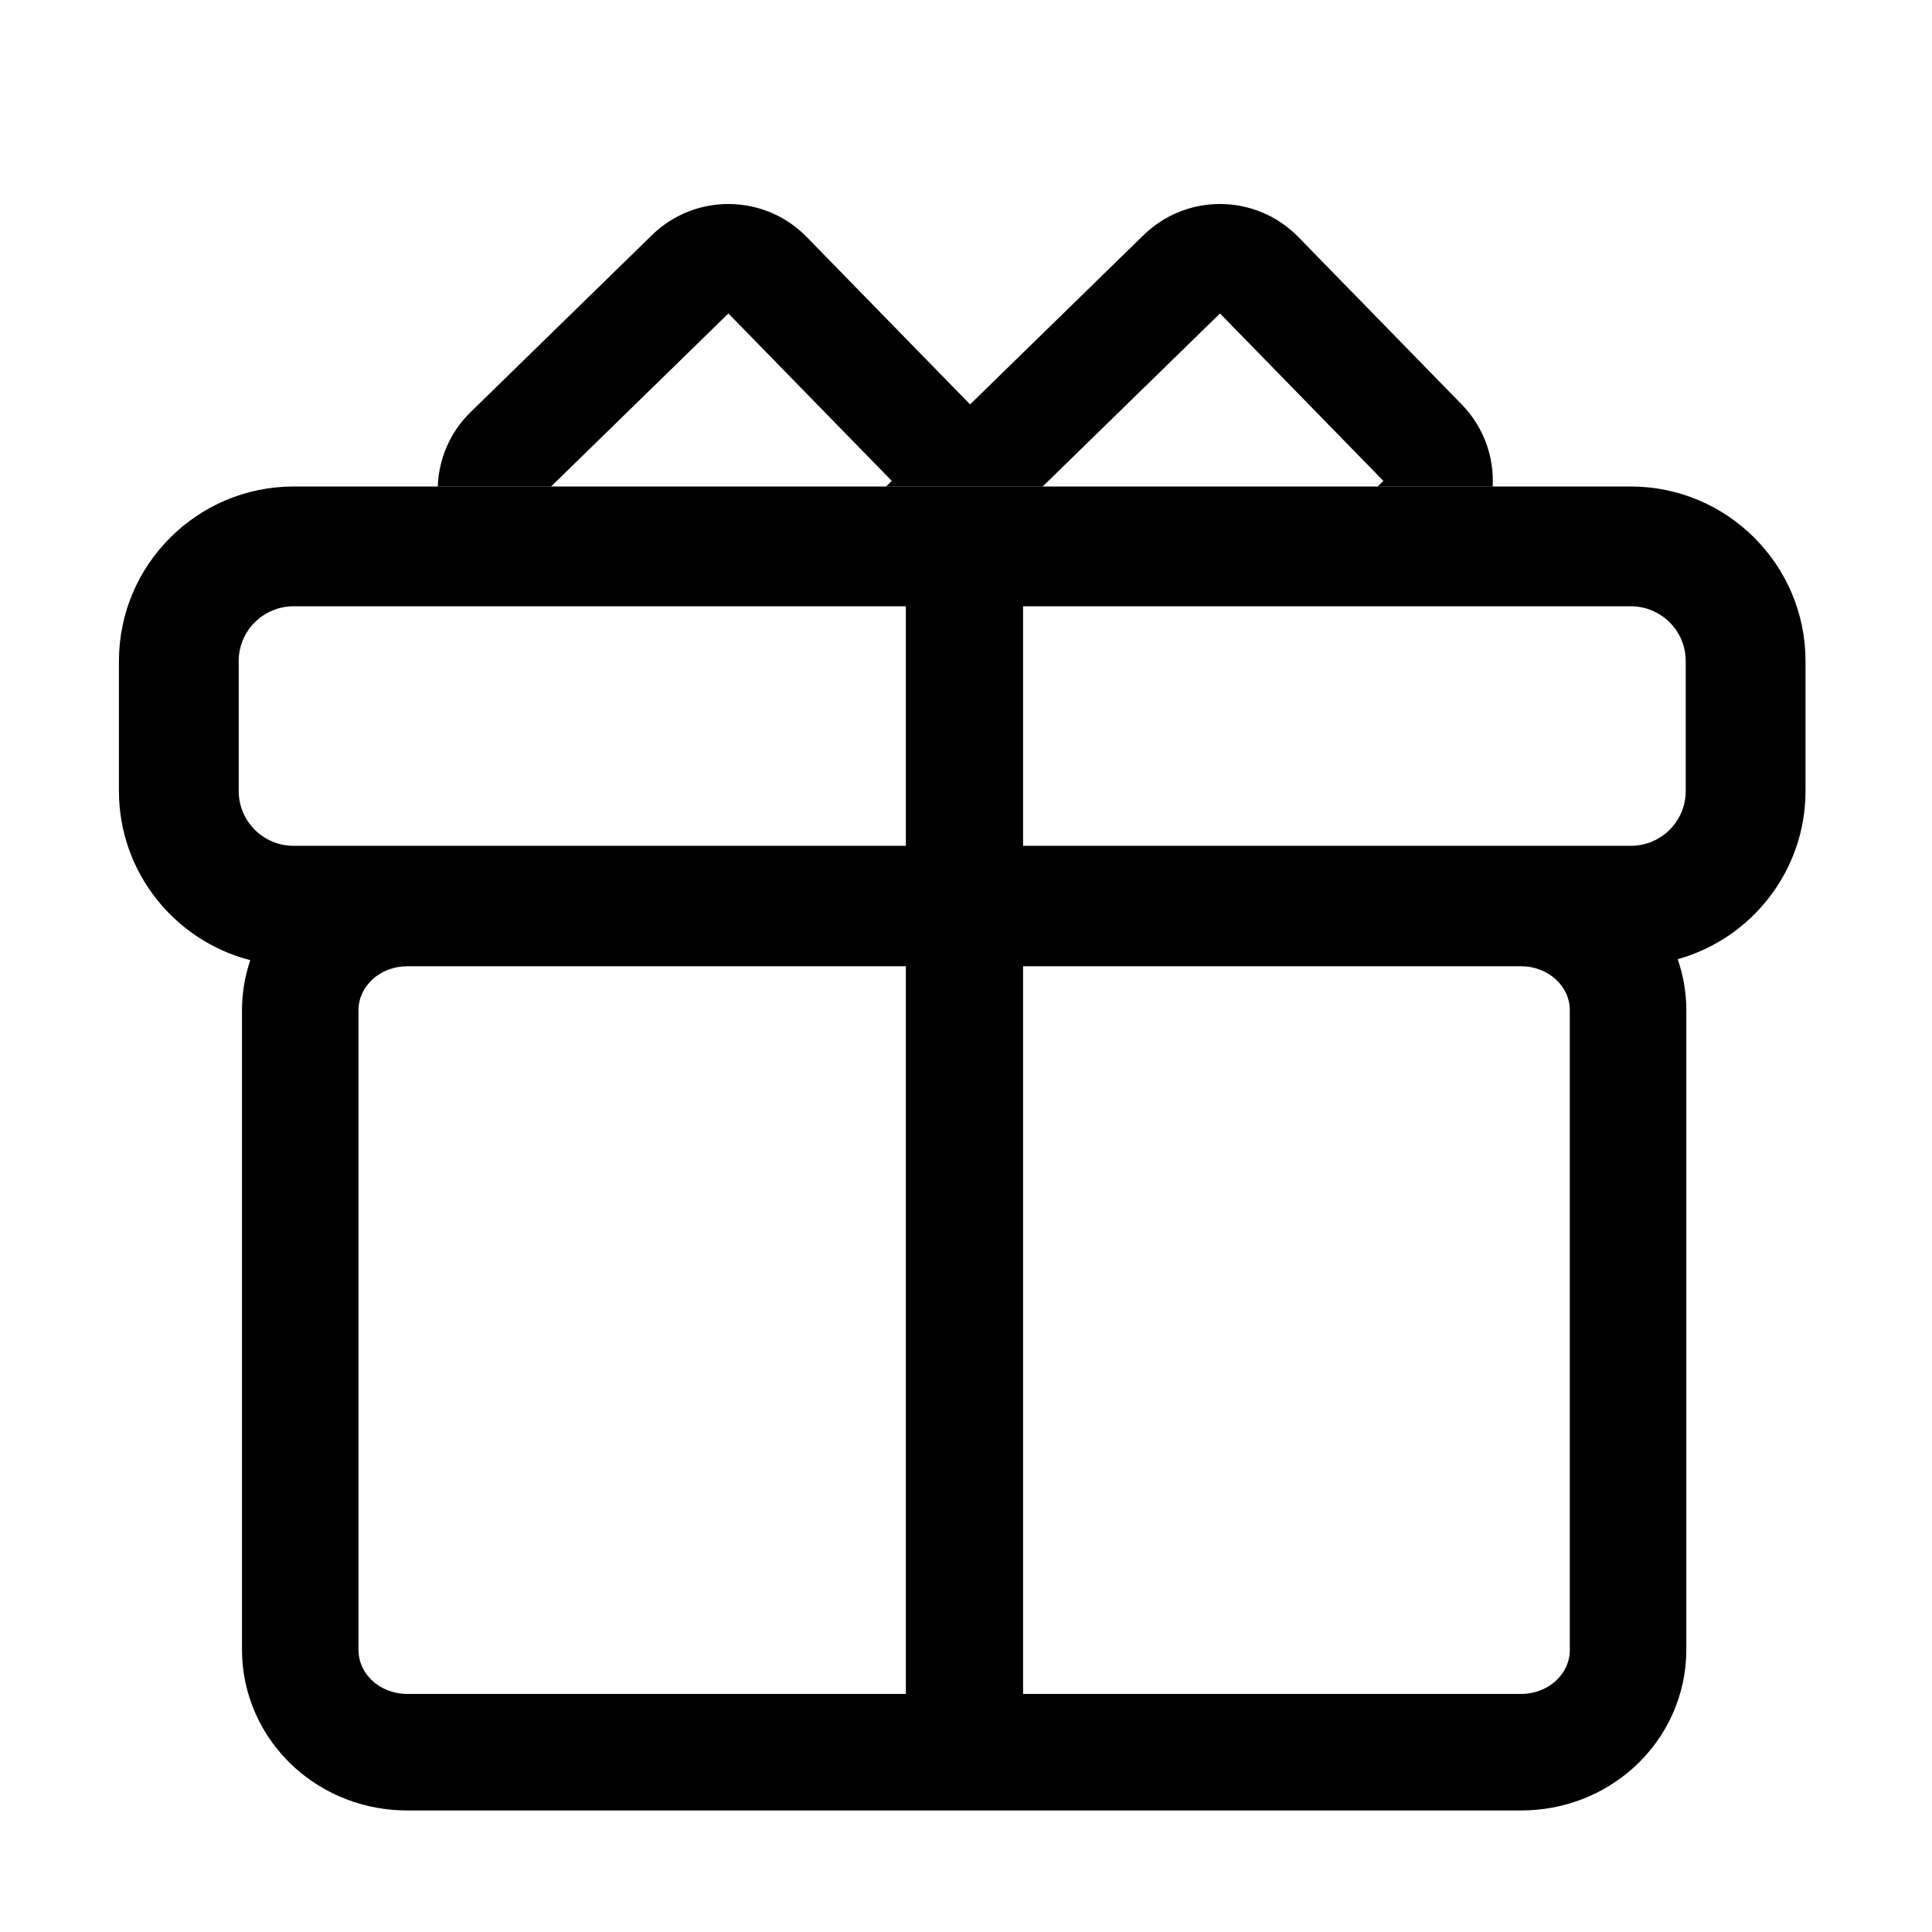<svg t="1588254497638" class="icon" viewBox="0 0 1024 1024" version="1.1" xmlns="http://www.w3.org/2000/svg" p-id="13953" width="200" height="200"><path d="M864.329 257.854l-0.004-0.004L155.67 257.85c-51.076 0-92.628 41.5-92.628 92.511l0 68.919c0 43.08 29.631 79.375 69.609 89.621-2.877 8.494-4.392 17.447-4.392 26.53L128.26 874.541c0 23.562 10.173 46.272 27.905 62.289 16.24 14.673 37.416 22.749 59.625 22.749l590.464 0c22.209 0 43.384-8.077 59.627-22.746 17.734-16.021 27.908-38.727 27.908-62.293L893.788 535.431c0-9.263-1.581-18.391-4.566-27.033 39.023-10.891 67.734-46.713 67.734-89.114l0-68.921C956.956 299.353 915.404 257.854 864.329 257.854zM480.128 897.821 215.785 897.821c-14.24 0-25.777-10.424-25.777-23.284L190.008 535.427c0-12.861 11.543-23.282 25.777-23.282l264.343 0L480.128 897.821zM480.128 448.3l0 0.004L155.666 448.304c-16.096 0-29.145-12.994-29.145-29.03l0-68.917c0-16.031 13.049-29.026 29.145-29.026l324.462 0L480.128 448.3zM832.031 874.533l0 0.004c0 12.86-11.538 23.284-25.778 23.284L542.253 897.821 542.253 512.143l264 0c14.234 0 25.778 10.425 25.778 23.282L832.03 874.533zM893.469 419.279c0 16.031-13.045 29.025-29.144 29.025L542.253 448.304 542.253 321.336l322.071 0c16.099 0 29.144 12.994 29.144 29.025L893.468 419.279z" p-id="13954"></path><path d="M292.067 257.874l93.999-91.732 86.608 88.75-3.056 2.982 83.005 0 94-91.732 86.608 88.75-3.056 2.982 60.986 0c0.797-15.587-4.648-31.449-16.408-43.5l-86.61-88.75c-22.377-22.931-59.108-23.381-82.037-1.002l-91.942 89.721-86.578-88.72c-22.377-22.931-59.108-23.381-82.038-1.002l-96.074 93.755c-11.126 10.858-16.944 25.096-17.445 39.497L292.067 257.874z" p-id="13955"></path></svg>